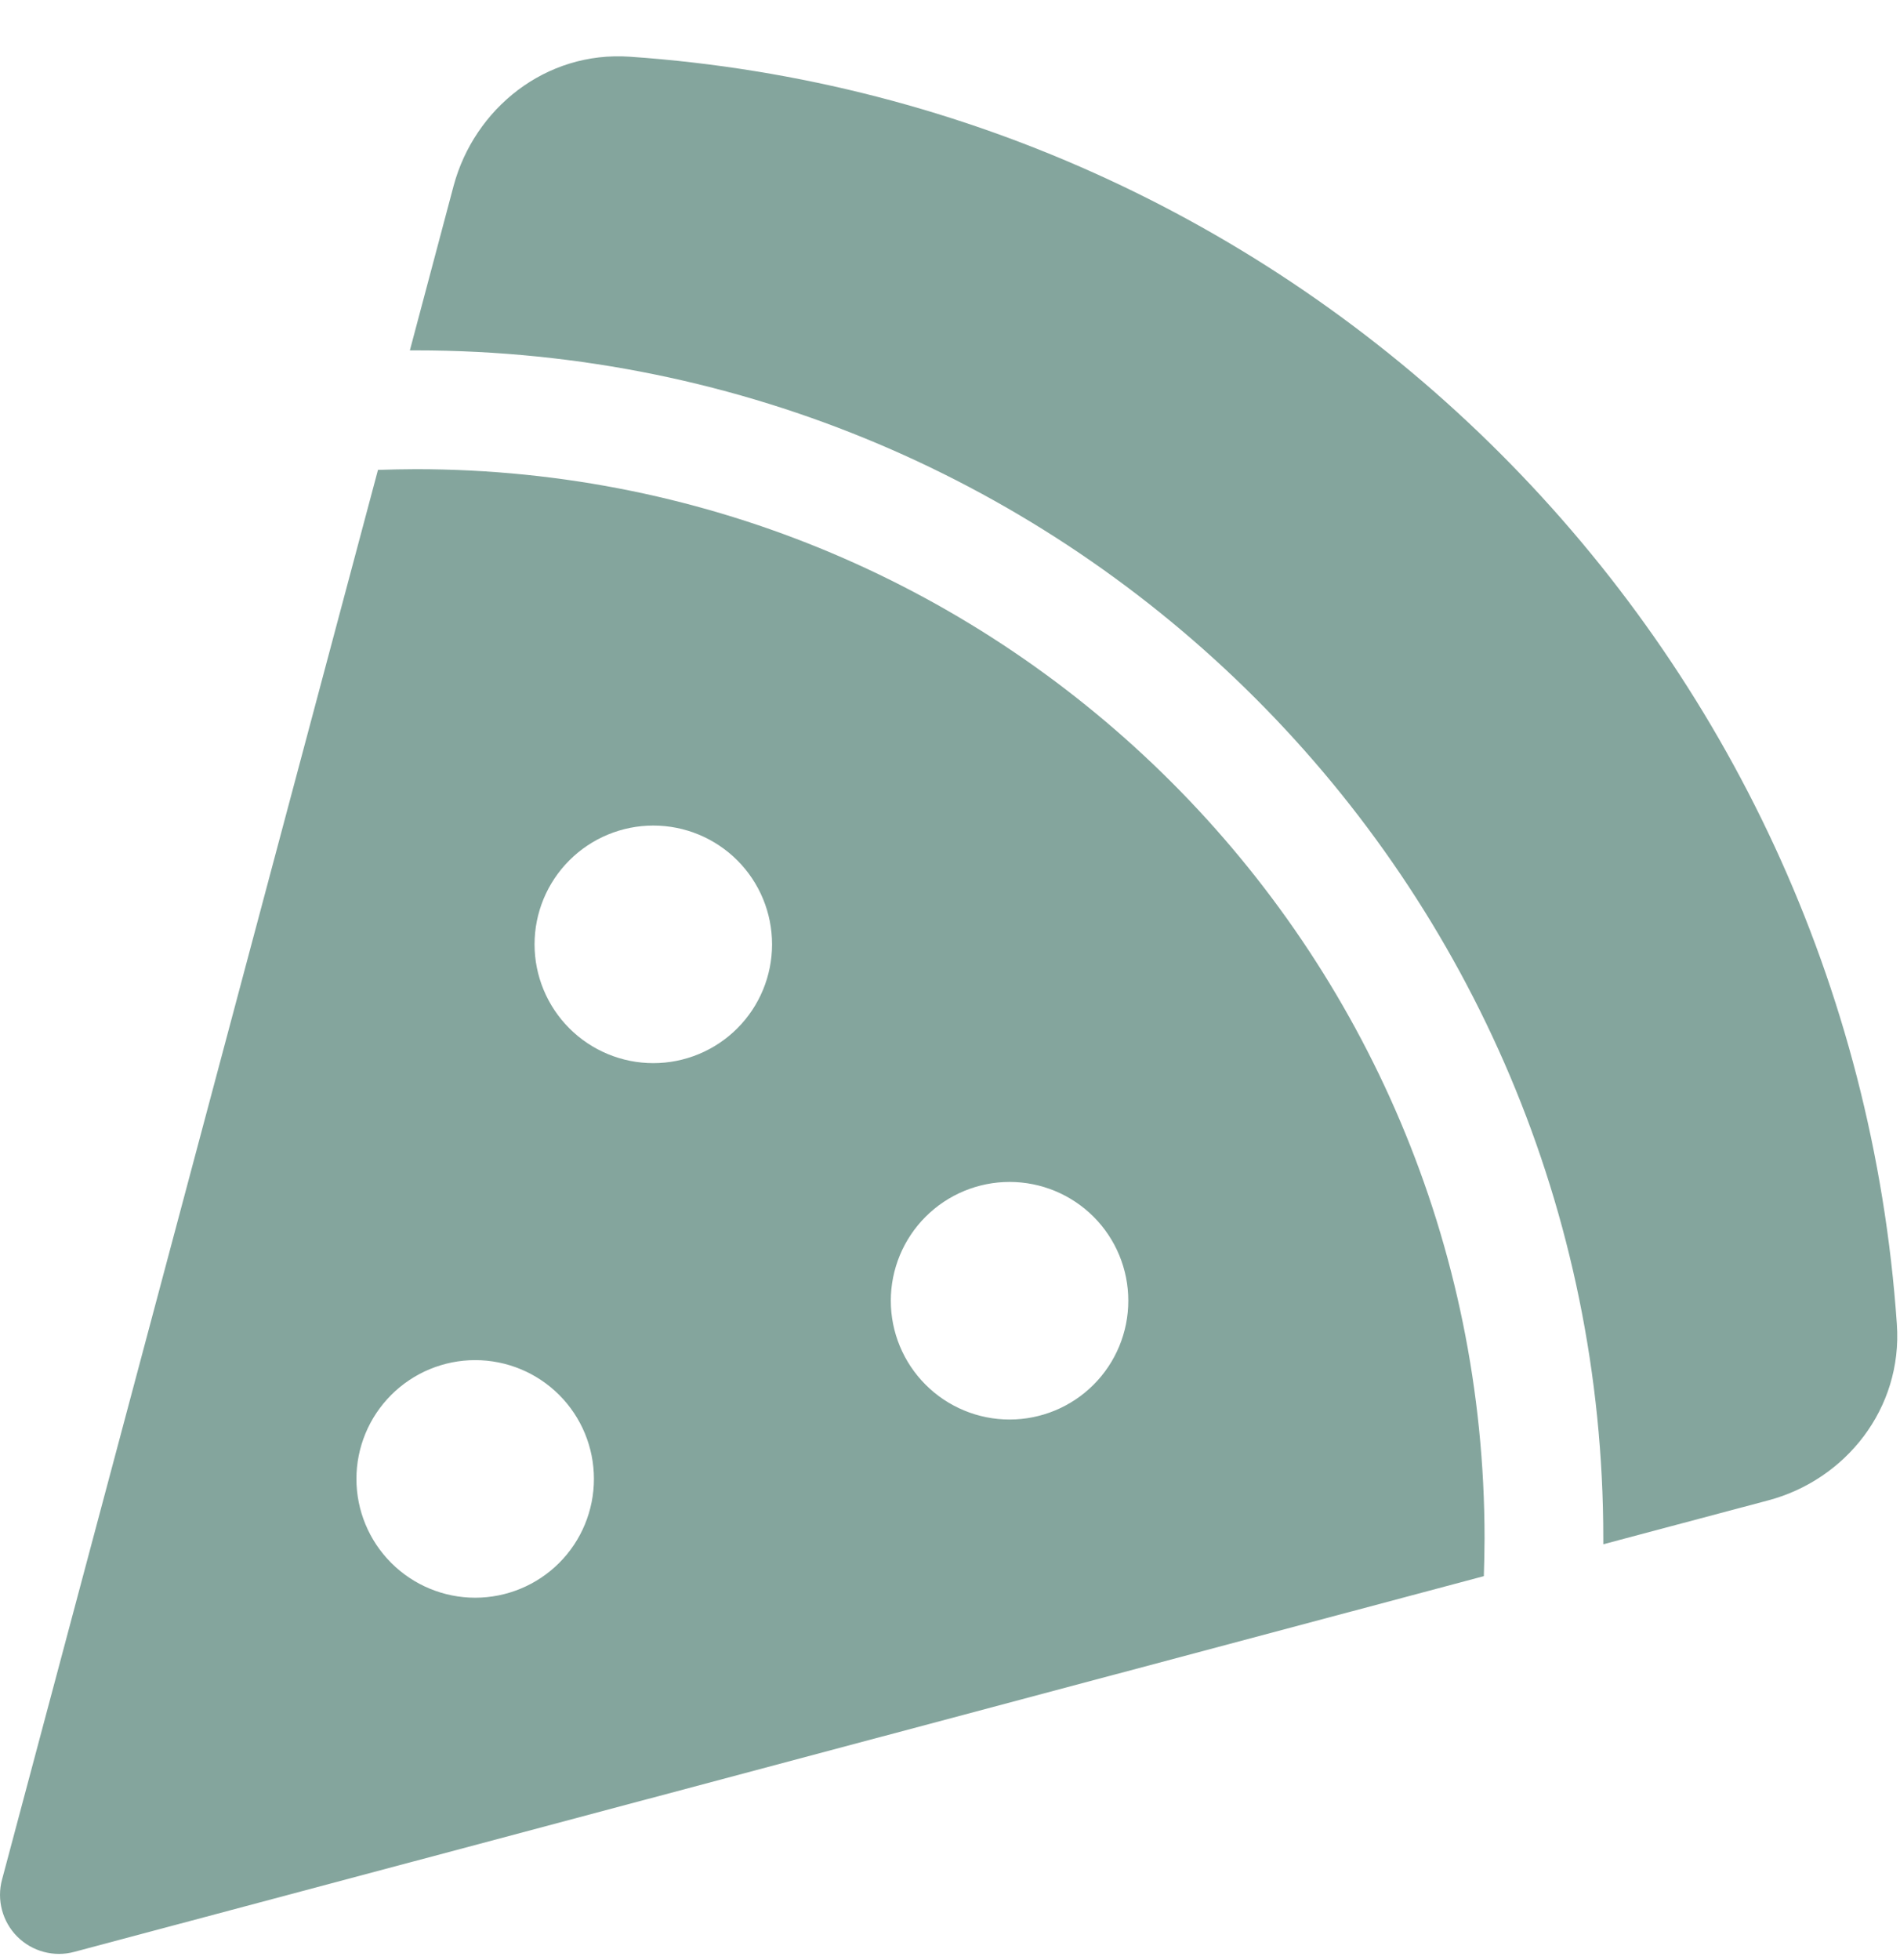 <svg width="32" height="33" viewBox="0 0 32 33" fill="none" xmlns="http://www.w3.org/2000/svg">
<path d="M10.61 0.955C9.185 0.855 7.991 1.83 7.641 3.124L6.903 5.899C6.935 5.899 6.972 5.899 7.003 5.899C18.047 5.899 27.003 14.855 27.003 25.899C27.003 25.93 27.003 25.968 27.003 25.999L29.778 25.261C31.078 24.918 32.047 23.718 31.947 22.293C31.16 10.867 22.035 1.743 10.61 0.955ZM24.991 26.536C24.997 26.324 25.003 26.111 25.003 25.899C25.003 15.955 16.947 7.899 7.003 7.899C6.791 7.899 6.578 7.905 6.366 7.911L0.035 31.642C-0.059 31.986 0.041 32.355 0.291 32.605C0.541 32.855 0.91 32.955 1.253 32.861L24.991 26.536ZM11.003 13.899C11.534 13.899 12.043 14.11 12.418 14.485C12.793 14.86 13.003 15.368 13.003 15.899C13.003 16.429 12.793 16.938 12.418 17.313C12.043 17.688 11.534 17.899 11.003 17.899C10.473 17.899 9.964 17.688 9.589 17.313C9.214 16.938 9.003 16.429 9.003 15.899C9.003 15.368 9.214 14.86 9.589 14.485C9.964 14.11 10.473 13.899 11.003 13.899ZM15.003 21.899C15.003 21.368 15.214 20.86 15.589 20.485C15.964 20.11 16.473 19.899 17.003 19.899C17.534 19.899 18.043 20.11 18.418 20.485C18.793 20.86 19.003 21.368 19.003 21.899C19.003 22.429 18.793 22.938 18.418 23.313C18.043 23.688 17.534 23.899 17.003 23.899C16.473 23.899 15.964 23.688 15.589 23.313C15.214 22.938 15.003 22.429 15.003 21.899ZM6.003 24.899C6.003 24.368 6.214 23.86 6.589 23.485C6.964 23.11 7.473 22.899 8.003 22.899C8.534 22.899 9.043 23.11 9.418 23.485C9.793 23.86 10.003 24.368 10.003 24.899C10.003 25.429 9.793 25.938 9.418 26.313C9.043 26.688 8.534 26.899 8.003 26.899C7.473 26.899 6.964 26.688 6.589 26.313C6.214 25.938 6.003 25.429 6.003 24.899Z" fill="#84A59D"/>
</svg>
